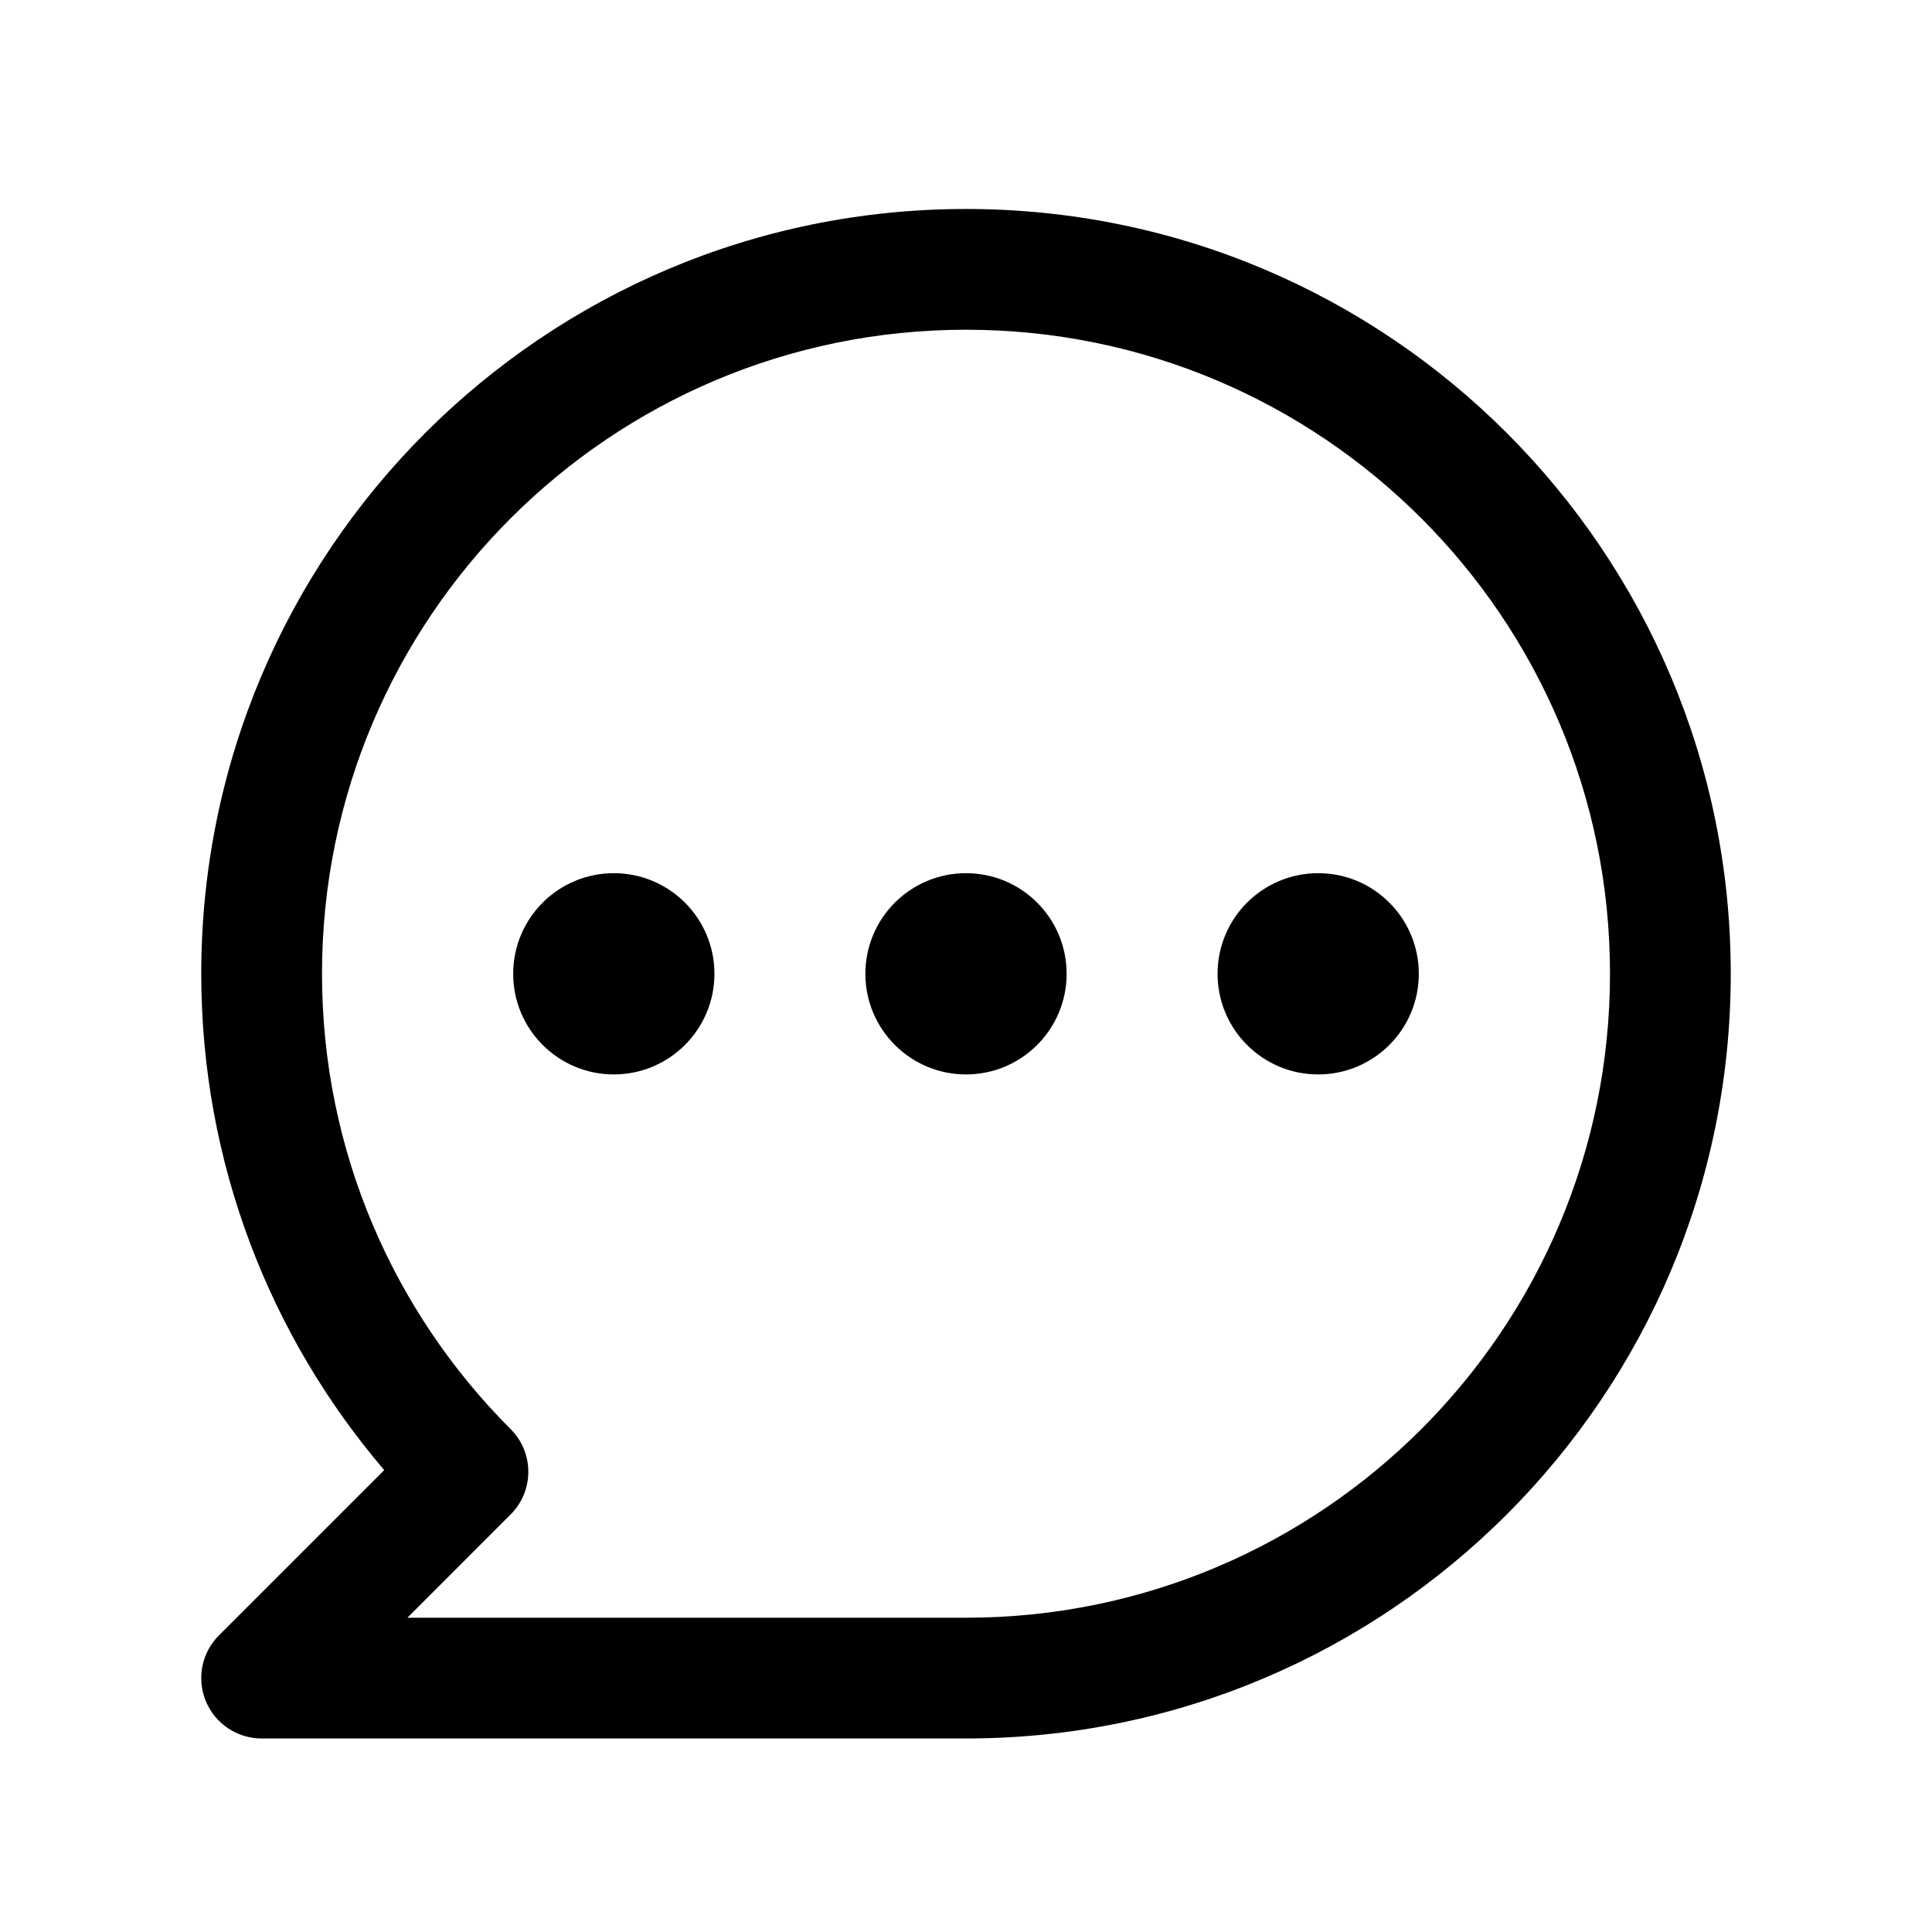 <svg width="24" height="24" viewBox="0 0 24 24" fill="none" xmlns="http://www.w3.org/2000/svg">
    <path fill-rule="evenodd" clip-rule="evenodd"
          d="M4 12.096C4 7.677 7.582 4.096 12 4.096C16.418 4.096 20 7.677 20 12.096C20 16.514 16.418 20.096 12 20.096H5.061L6.343 18.813C6.484 18.673 6.563 18.482 6.563 18.283C6.563 18.084 6.484 17.893 6.343 17.753C4.895 16.304 4 14.305 4 12.096ZM12 2.596C6.753 2.596 2.5 6.849 2.5 12.096C2.5 14.449 3.356 16.603 4.773 18.262L2.72 20.315C2.505 20.53 2.441 20.852 2.557 21.133C2.673 21.413 2.947 21.596 3.25 21.596H12C17.247 21.596 21.5 17.342 21.5 12.096C21.5 6.849 17.247 2.596 12 2.596ZM7.625 10.847C6.935 10.847 6.375 11.406 6.375 12.097C6.375 12.787 6.935 13.347 7.625 13.347H7.625C8.315 13.347 8.875 12.787 8.875 12.097C8.875 11.406 8.315 10.847 7.625 10.847H7.625ZM10.75 12.097C10.75 11.406 11.31 10.847 12 10.847H12C12.691 10.847 13.25 11.406 13.25 12.097C13.25 12.787 12.691 13.347 12 13.347H12C11.31 13.347 10.75 12.787 10.75 12.097ZM16.375 10.847C15.685 10.847 15.125 11.406 15.125 12.097C15.125 12.787 15.685 13.347 16.375 13.347H16.375C17.066 13.347 17.625 12.787 17.625 12.097C17.625 11.406 17.066 10.847 16.375 10.847H16.375Z"
          fill="currentColor"/>
</svg>
